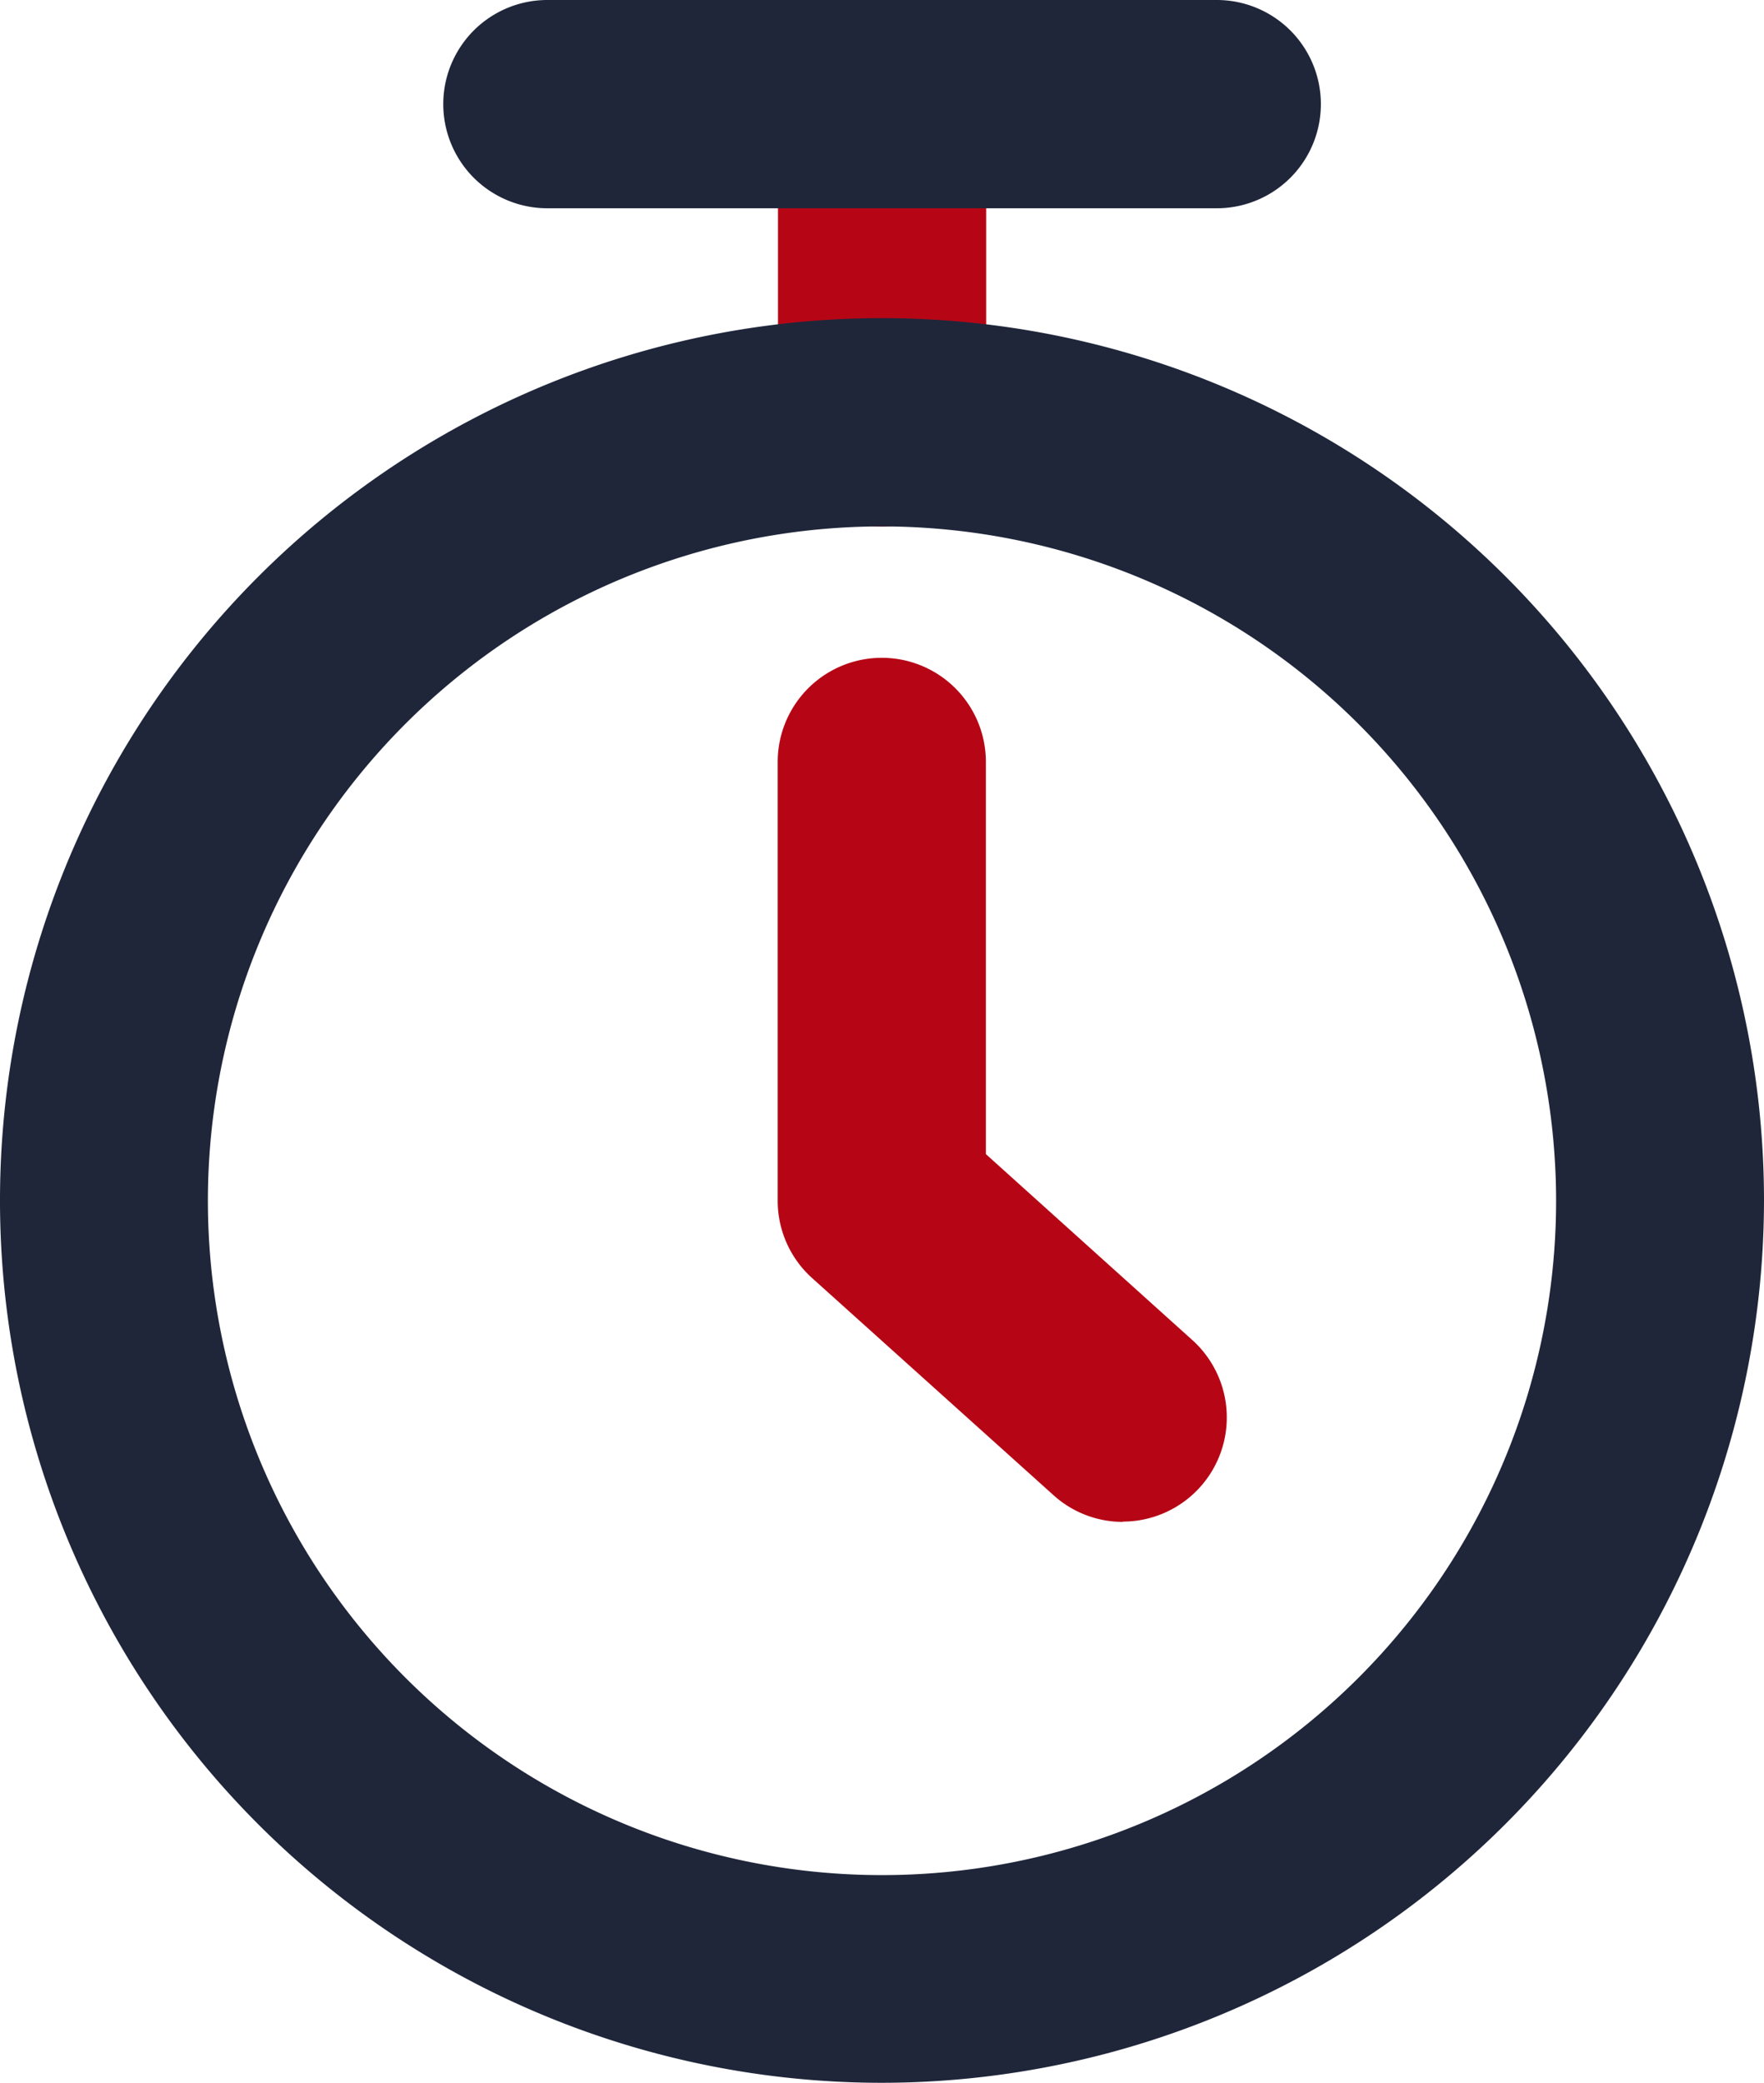 <svg id="Group_41782" data-name="Group 41782" xmlns="http://www.w3.org/2000/svg" xmlns:xlink="http://www.w3.org/1999/xlink" width="24.86" height="29.342" viewBox="0 0 24.86 29.342">
  <defs>
    <clipPath id="clip-path">
      <rect id="Rectangle_11139" data-name="Rectangle 11139" width="24.86" height="29.342" fill="none"/>
    </clipPath>
  </defs>
  <g id="Group_41781" data-name="Group 41781" transform="translate(0 0)" clip-path="url(#clip-path)">
    <path id="Path_64915" data-name="Path 64915" d="M16.412,7.419a1.468,1.468,0,0,1-1.467-1.467V1.468a1.467,1.467,0,0,1,2.934,0V5.952a1.468,1.468,0,0,1-1.467,1.467" transform="translate(-3.981 0)" fill="#b60615"/>
    <path id="Path_64916" data-name="Path 64916" d="M12.43,30.969A12.43,12.43,0,1,1,24.86,18.538,12.444,12.444,0,0,1,12.43,30.969m0-21.926a9.5,9.5,0,1,0,9.5,9.5,9.506,9.506,0,0,0-9.5-9.5" transform="translate(0 -1.627)" fill="#1f263a"/>
    <path id="Path_64917" data-name="Path 64917" d="M19.808,24.806a1.457,1.457,0,0,1-.981-.377l-3.4-3.057a1.464,1.464,0,0,1-.486-1.09V14.1a1.467,1.467,0,0,1,2.934,0v5.525l2.91,2.62a1.467,1.467,0,0,1-.982,2.557" transform="translate(-3.981 -3.366)" fill="#b60615"/>
    <path id="Path_64918" data-name="Path 64918" d="M19.417,2.934H9.983A1.467,1.467,0,1,1,9.983,0h9.434a1.467,1.467,0,1,1,0,2.934" transform="translate(-2.269 0)" fill="#1f263a"/>
  </g>
</svg>
